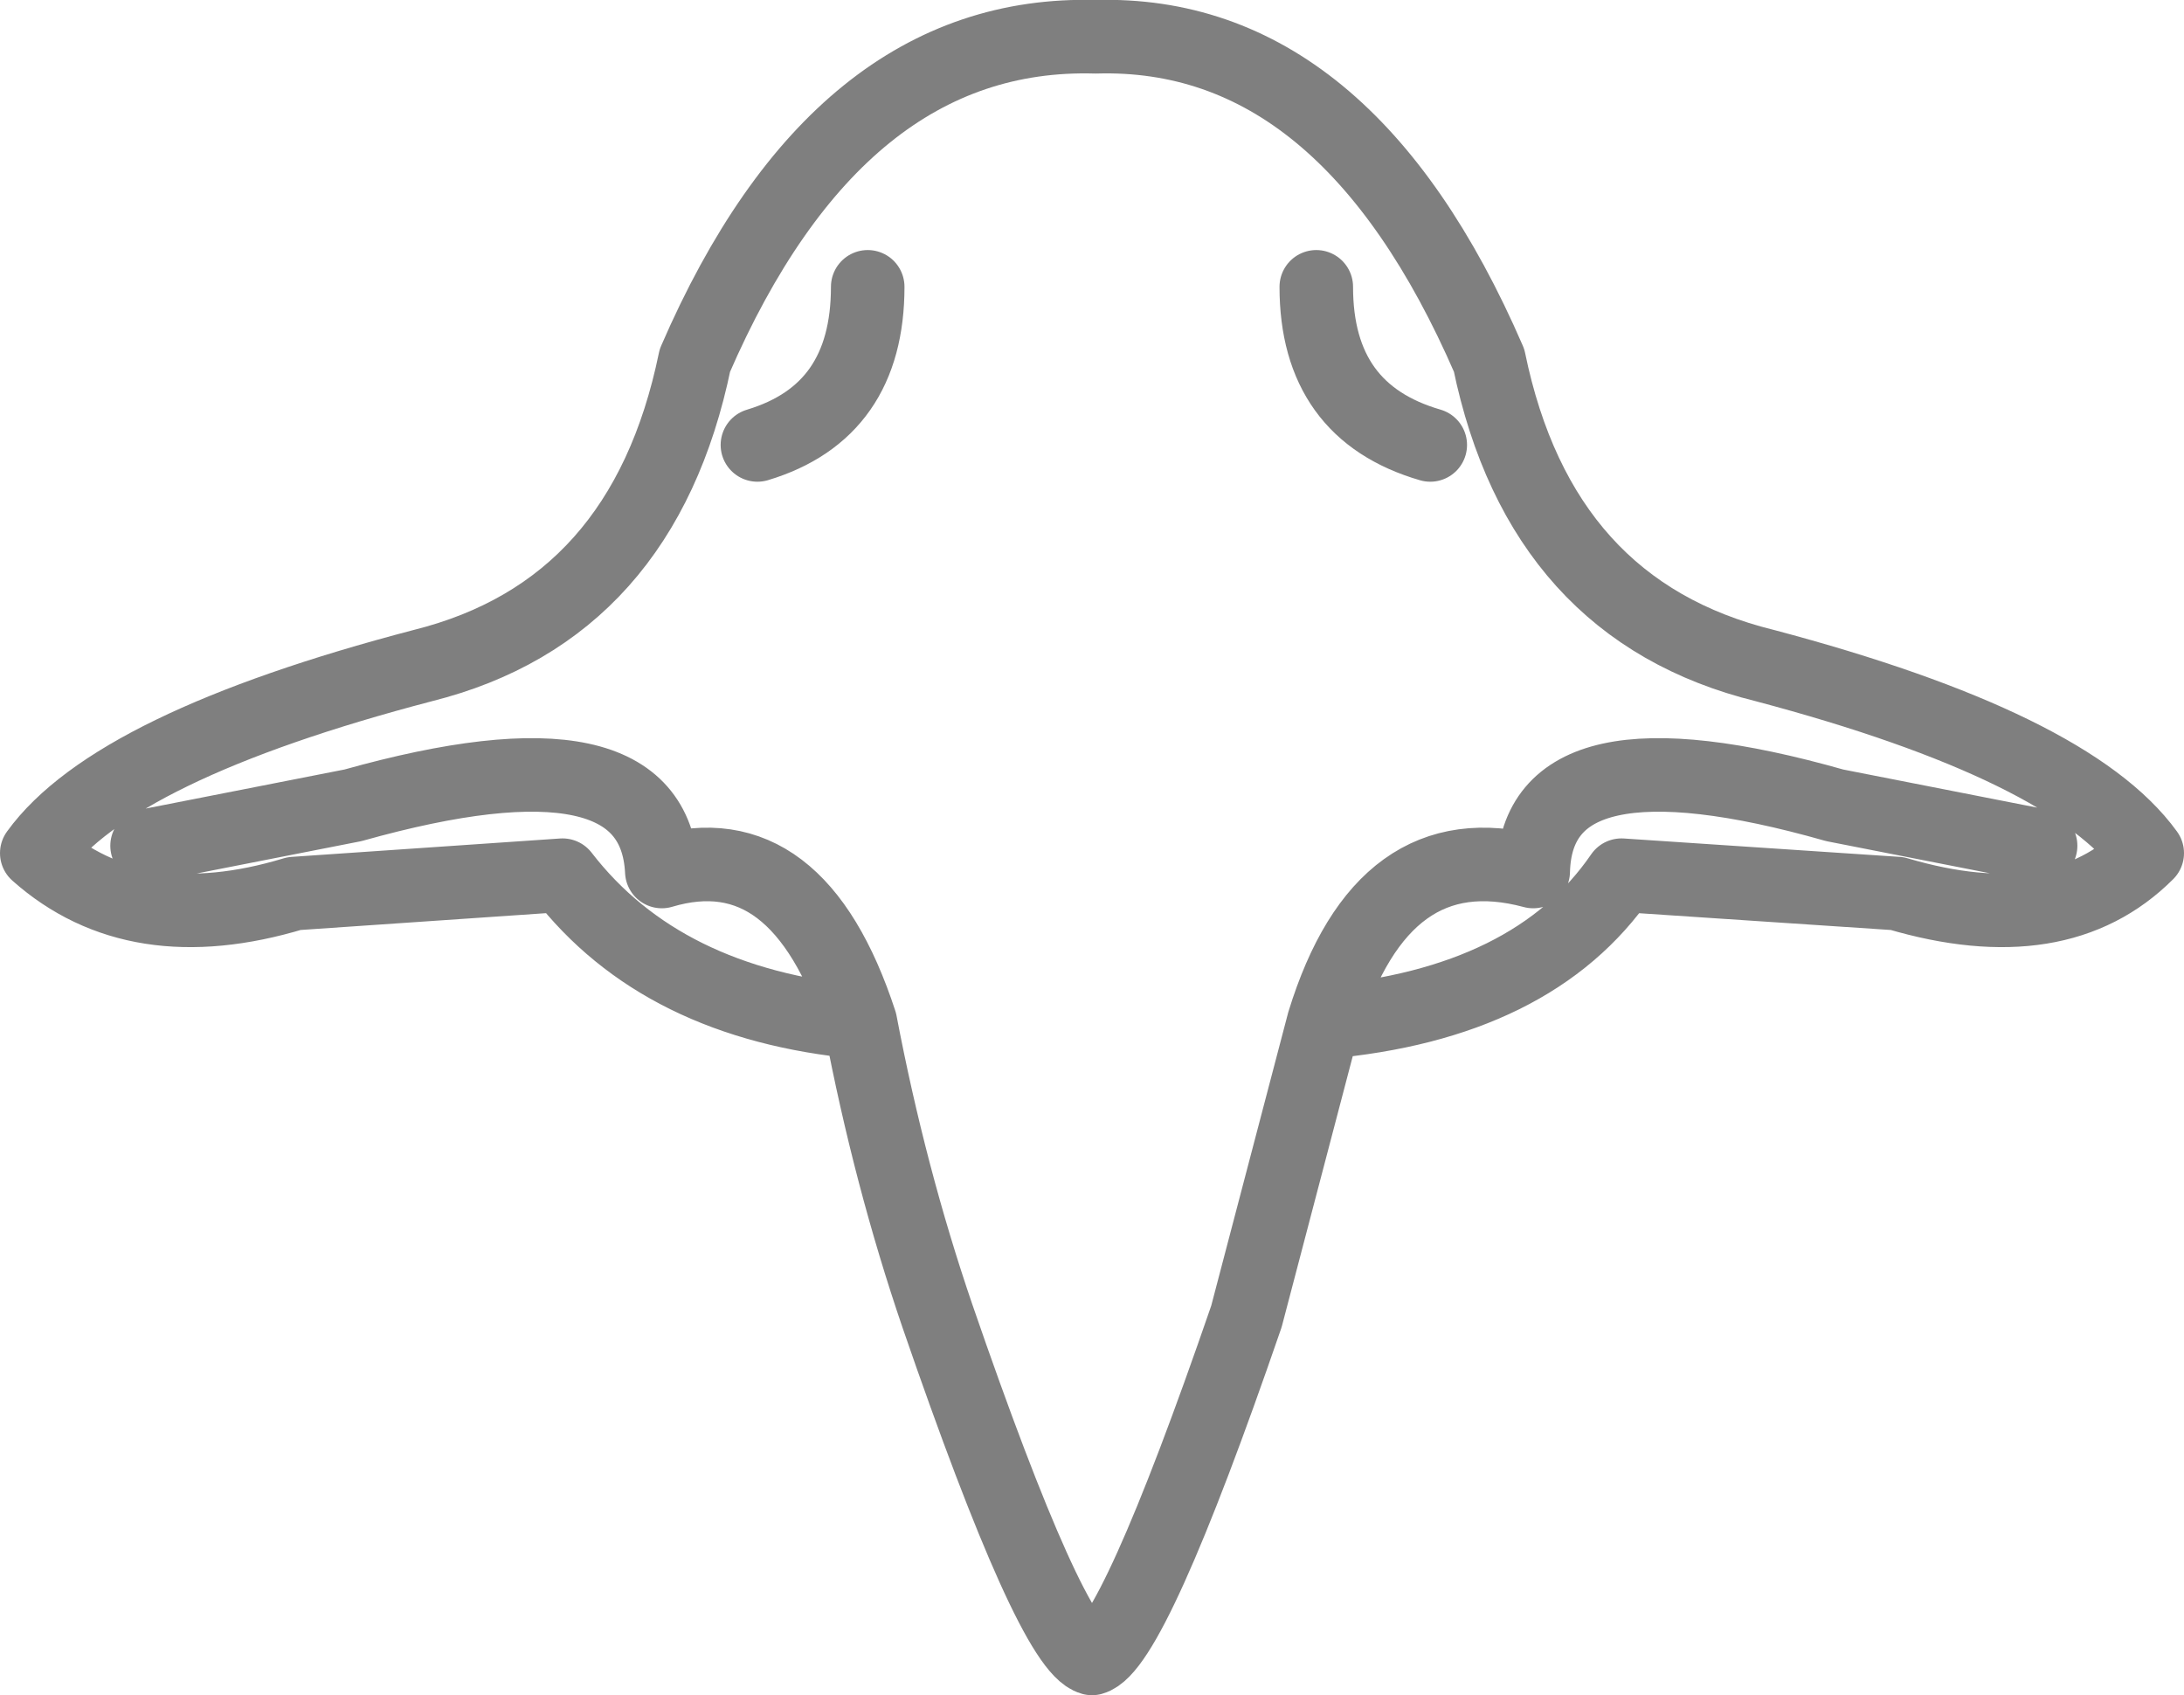 <?xml version="1.0" encoding="UTF-8" standalone="no"?>
<svg xmlns:xlink="http://www.w3.org/1999/xlink" height="23.05px" width="29.7px" xmlns="http://www.w3.org/2000/svg">
  <g transform="matrix(1.0, 0.0, 0.0, 1.0, -385.0, -187.8)">
    <path d="M399.9 188.3 Q403.3 188.2 405.25 192.7 405.95 196.1 409.0 196.85 413.15 197.95 414.2 199.4 413.0 200.6 410.8 199.95 L407.05 199.7 Q405.85 201.45 403.0 201.7 L401.95 205.7 Q400.4 210.2 399.85 210.35 399.3 210.2 397.75 205.7 397.1 203.8 396.7 201.7 394.0 201.45 392.65 199.7 L389.0 199.95 Q386.85 200.6 385.5 199.4 386.55 197.95 390.75 196.85 393.75 196.1 394.45 192.7 396.4 188.2 399.9 188.3 M402.9 191.7 Q402.9 193.4 404.45 193.85 M396.8 191.7 Q396.8 193.4 395.3 193.85 M403.0 201.7 Q403.8 199.1 405.85 199.65 405.9 197.6 409.95 198.75 L412.75 199.3 M387.0 199.3 L389.8 198.75 Q393.9 197.6 394.0 199.65 395.85 199.1 396.7 201.7" fill="none" stroke="#000000" stroke-linecap="round" stroke-linejoin="round" stroke-opacity="0.502" stroke-width="1.0"/>
  </g>
</svg>
